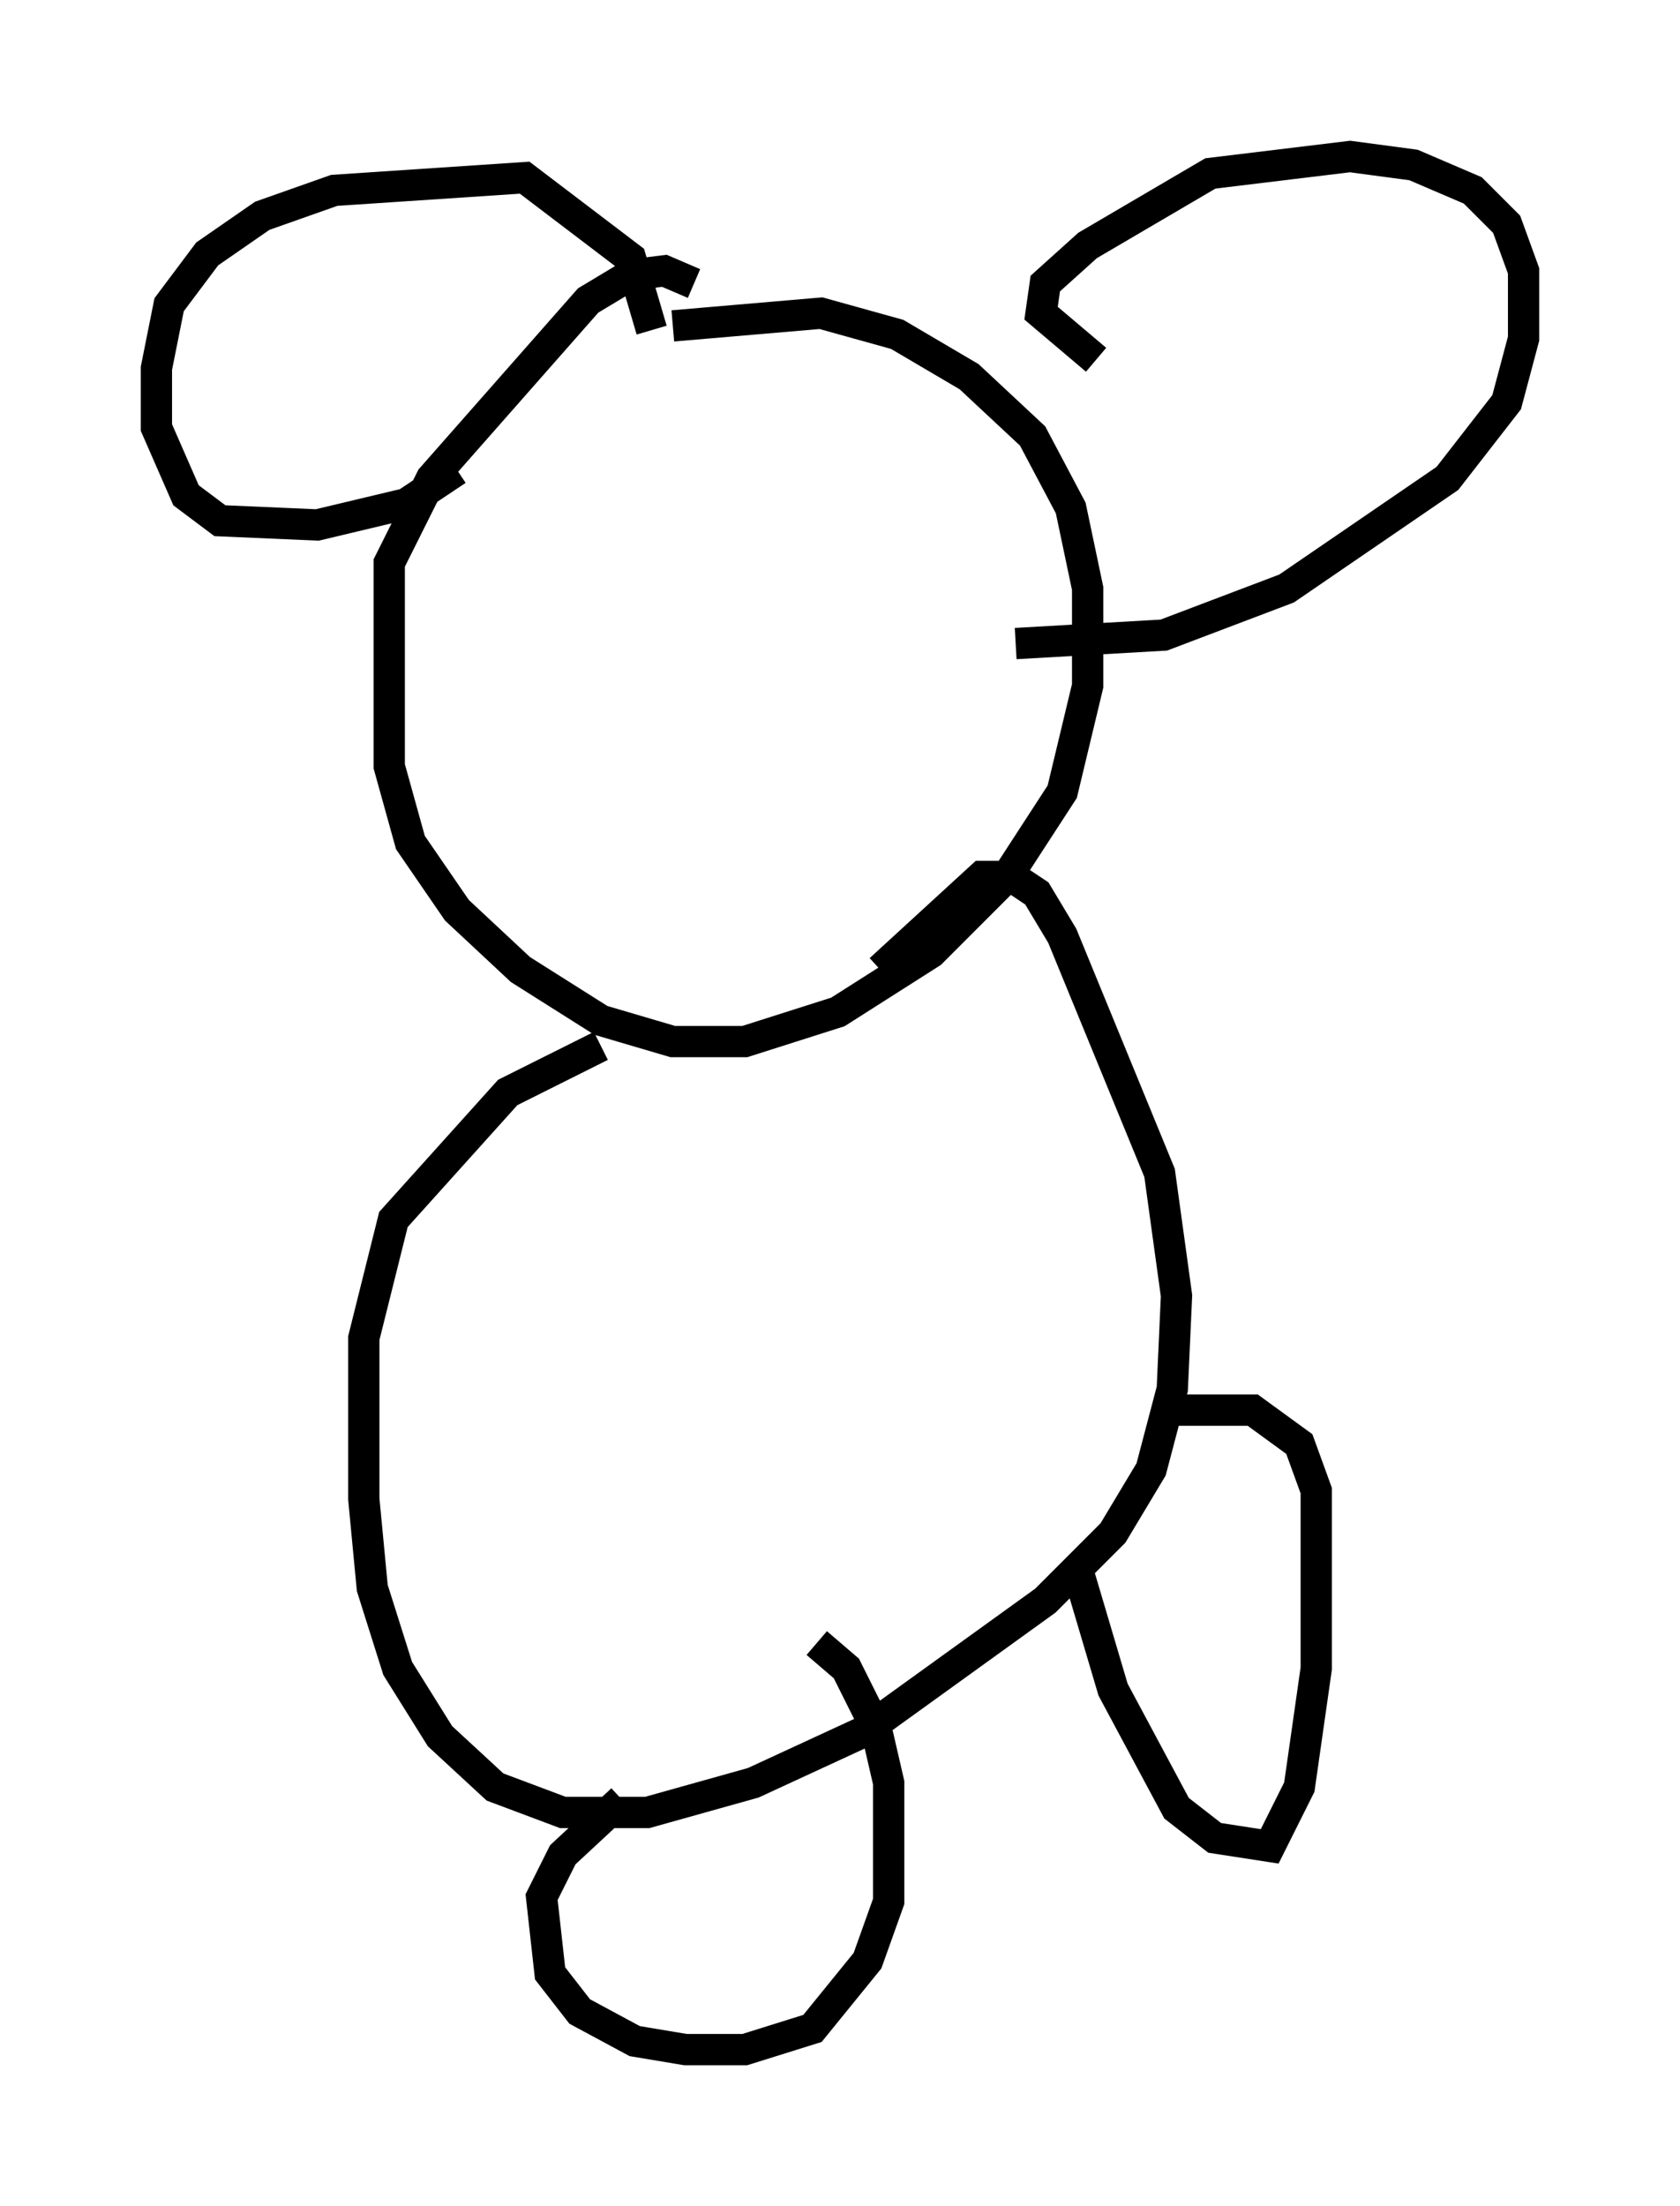 <?xml version="1.0" encoding="utf-8" ?>
<svg baseProfile="full" height="70.486" version="1.1" width="53.707" xmlns="http://www.w3.org/2000/svg" xmlns:ev="http://www.w3.org/2001/xml-events" xmlns:xlink="http://www.w3.org/1999/xlink"><defs /><rect fill="white" height="70.486" width="53.707" x="0" y="0" /><path d="M18.126, 11.901 m3.383, -1.488 l4.736, -0.406 2.436, 0.677 l2.3, 1.353 2.03, 1.894 l1.218, 2.3 0.541, 2.571 l0.0, 3.112 -0.812, 3.383 l-1.759, 2.706 -2.436, 2.436 l-2.977, 1.894 -2.977, 0.947 l-2.3, 0.0 -2.3, -0.677 l-2.571, -1.624 -2.03, -1.894 l-1.488, -2.165 -0.677, -2.436 l0.0, -6.495 1.353, -2.706 l5.007, -5.683 1.353, -0.812 l1.083, -0.135 0.947, 0.406 m-7.578, 5.954 l-1.624, 1.083 -2.842, 0.677 l-3.112, -0.135 -1.083, -0.812 l-0.947, -2.165 0.0, -1.894 l0.406, -2.03 1.218, -1.624 l1.759, -1.218 2.3, -0.812 l6.089, -0.406 3.383, 2.571 l0.677, 2.3 m14.208, 0.947 l-1.759, -1.488 0.135, -0.947 l1.353, -1.218 3.924, -2.3 l4.465, -0.541 2.03, 0.271 l1.894, 0.812 1.083, 1.083 l0.541, 1.488 0.0, 2.165 l-0.541, 2.03 -1.894, 2.436 l-5.142, 3.518 -3.924, 1.488 l-4.736, 0.271 m-13.261, 12.855 l-2.977, 1.488 -3.654, 4.059 l-0.947, 3.789 0.0, 5.142 l0.271, 2.842 0.812, 2.571 l1.353, 2.165 1.759, 1.624 l2.165, 0.812 2.706, 0.0 l3.383, -0.947 3.518, -1.624 l5.819, -4.195 2.165, -2.165 l1.218, -2.03 0.677, -2.571 l0.135, -2.977 -0.541, -3.924 l-3.112, -7.578 -0.812, -1.353 l-0.812, -0.541 -0.947, 0.0 l-3.248, 2.977 m-8.254, 26.522 l-1.894, 1.759 -0.677, 1.353 l0.271, 2.436 0.947, 1.218 l1.759, 0.947 1.624, 0.271 l1.894, 0.0 2.165, -0.677 l1.759, -2.165 0.677, -1.894 l0.0, -3.789 -0.406, -1.759 l-0.947, -1.894 -0.947, -0.812 m8.39, -2.165 l1.083, 3.654 2.03, 3.789 l1.218, 0.947 1.759, 0.271 l0.947, -1.894 0.541, -3.789 l0.0, -5.683 -0.541, -1.488 l-1.488, -1.083 -2.436, 0.0 " fill="none" stroke="black" stroke-width="1" /></svg>
